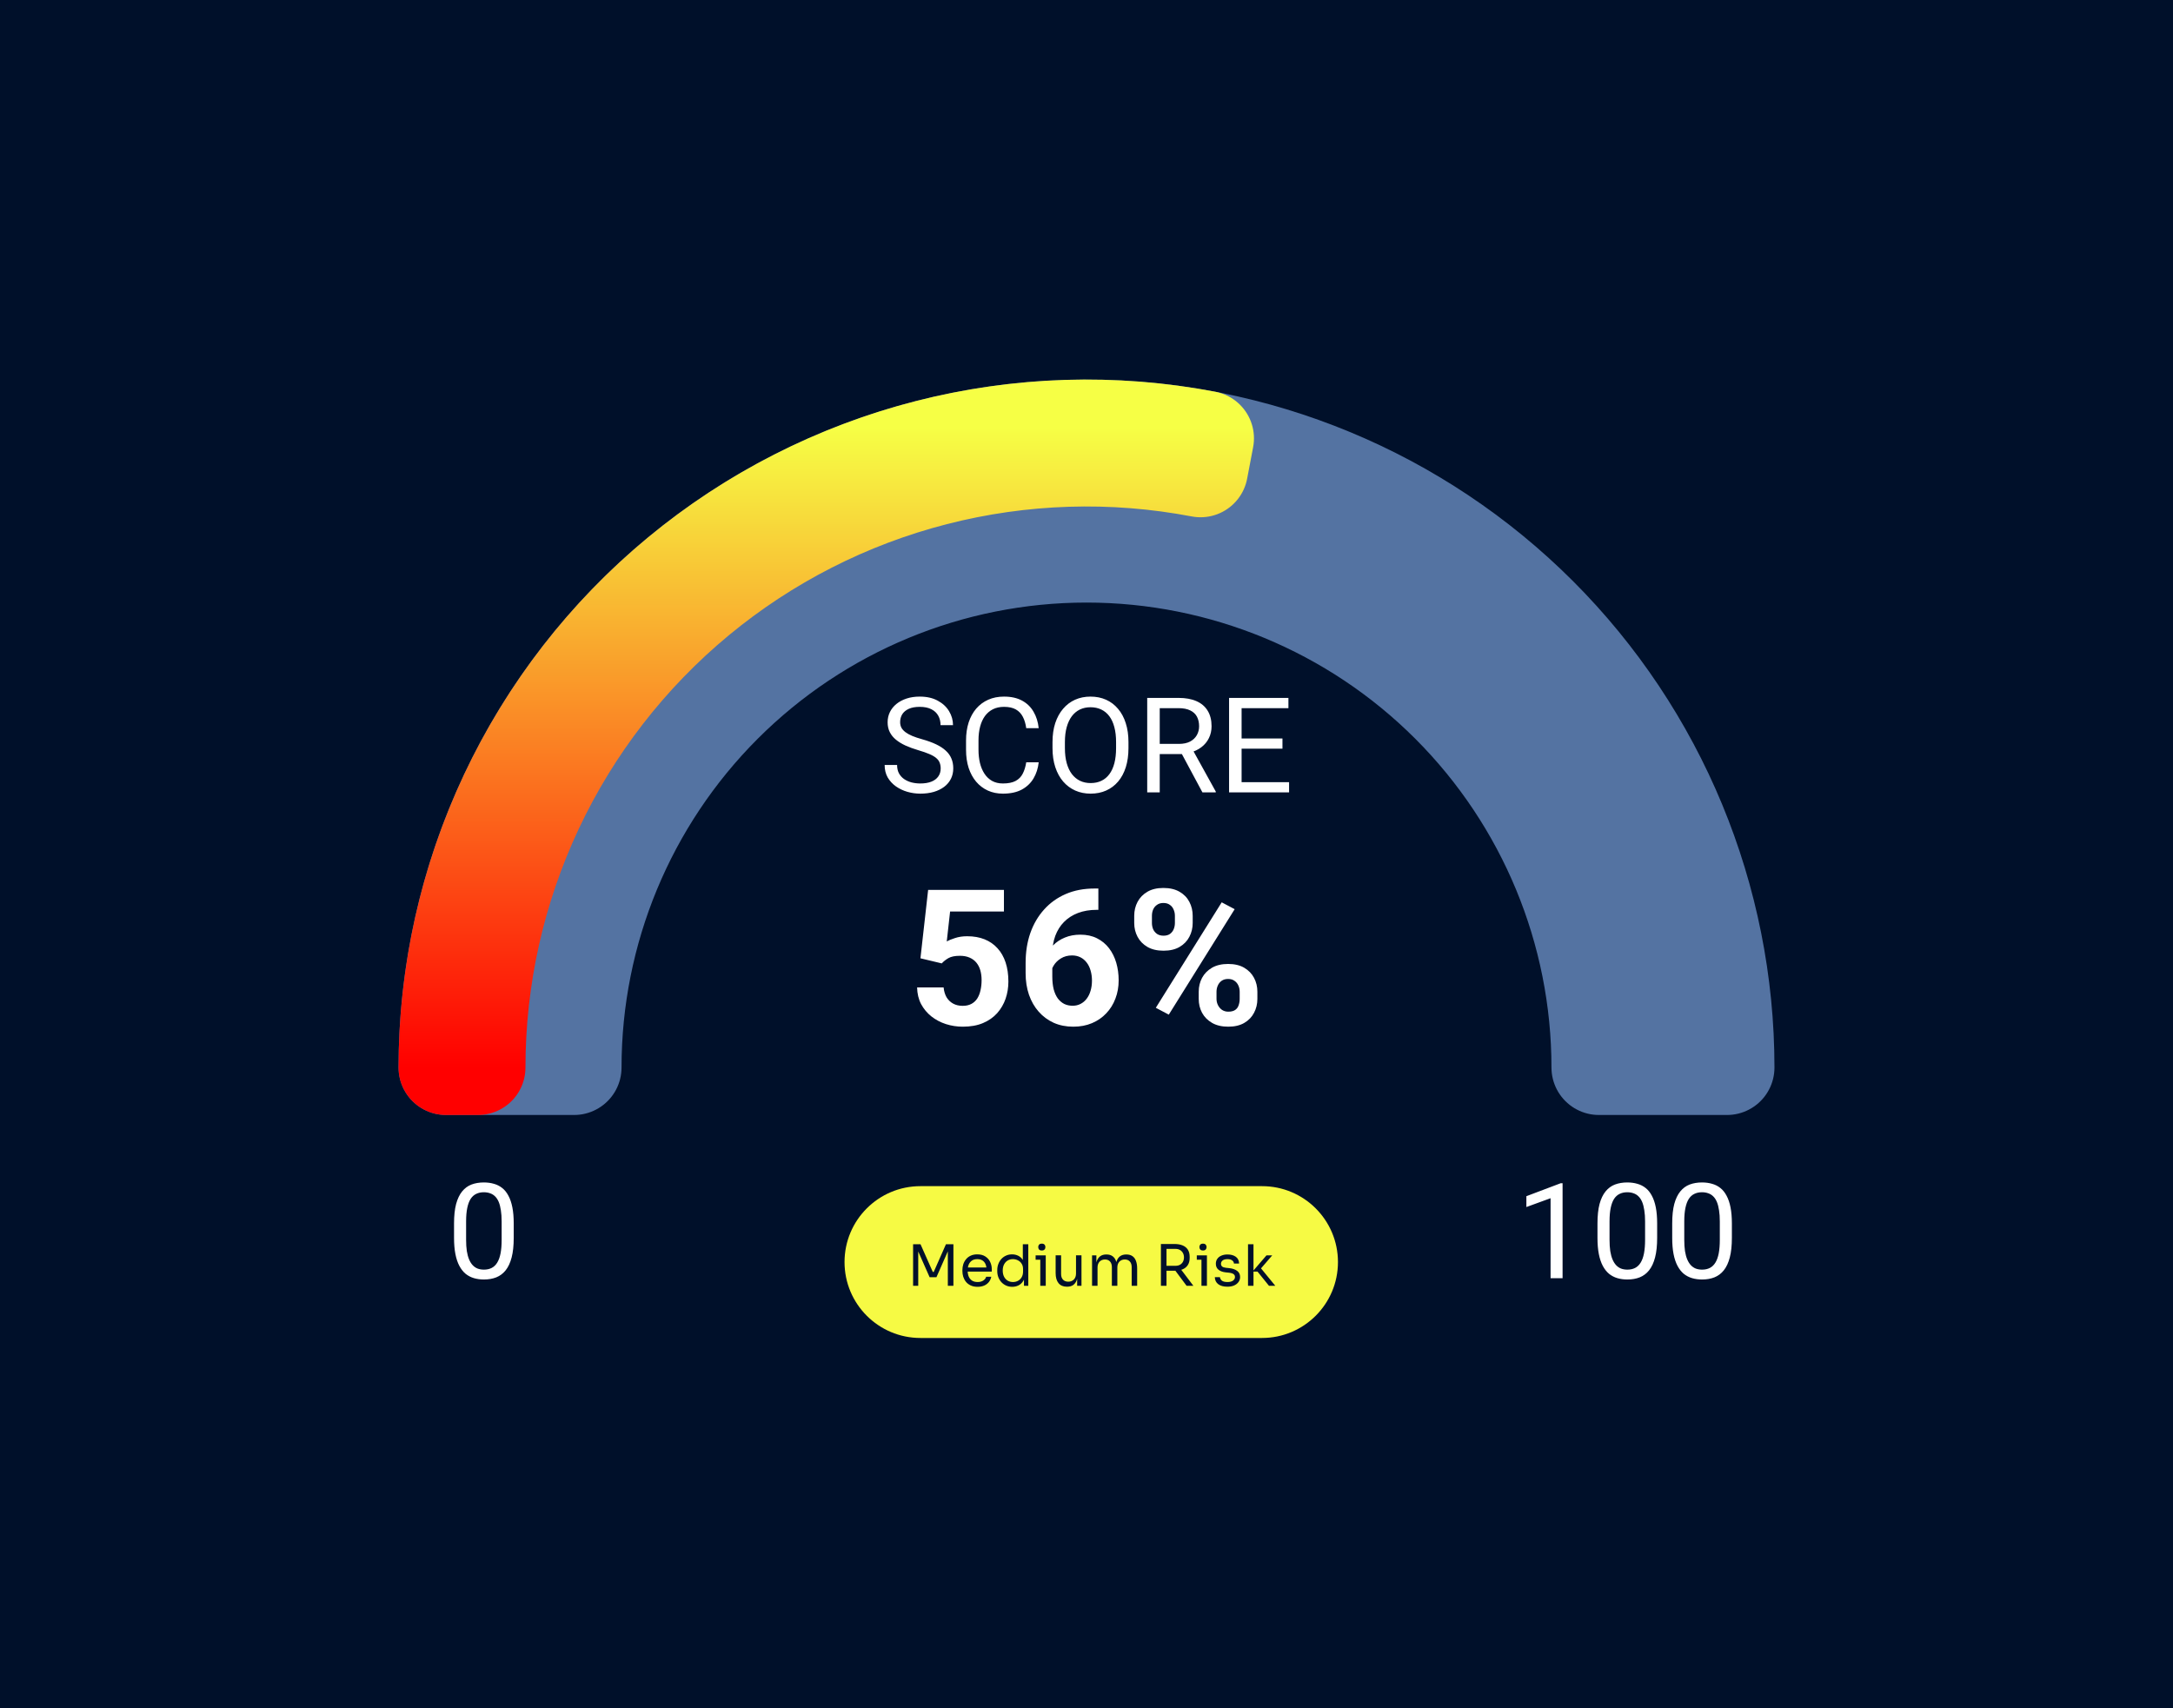 <svg width="229" height="180" viewBox="0 0 229 180" fill="none" xmlns="http://www.w3.org/2000/svg">
<rect x="0" y="0" width="229" height="180" fill="#333333" stroke="none"/>
<g clip-path="url(#clip0_351_314)">
<path d="M229 0H0V180H229V0Z" fill="#00102A"/>
<path d="M99.133 80.984C99.133 80.752 99.096 80.547 99.023 80.369C98.955 80.187 98.832 80.023 98.654 79.877C98.481 79.731 98.24 79.592 97.93 79.46C97.624 79.328 97.237 79.193 96.768 79.057C96.275 78.911 95.831 78.749 95.435 78.571C95.038 78.389 94.699 78.182 94.416 77.949C94.133 77.717 93.917 77.45 93.767 77.149C93.616 76.849 93.541 76.505 93.541 76.117C93.541 75.73 93.621 75.372 93.78 75.044C93.94 74.716 94.168 74.431 94.464 74.189C94.765 73.943 95.122 73.752 95.537 73.615C95.952 73.478 96.414 73.41 96.925 73.41C97.672 73.41 98.306 73.554 98.825 73.841C99.349 74.123 99.748 74.495 100.021 74.955C100.295 75.411 100.432 75.898 100.432 76.418H99.119C99.119 76.044 99.039 75.714 98.88 75.427C98.72 75.135 98.479 74.907 98.155 74.743C97.832 74.575 97.421 74.49 96.925 74.49C96.455 74.49 96.068 74.561 95.763 74.702C95.457 74.843 95.23 75.035 95.079 75.276C94.933 75.518 94.86 75.794 94.86 76.103C94.86 76.313 94.904 76.505 94.99 76.678C95.081 76.846 95.22 77.004 95.407 77.149C95.599 77.295 95.84 77.43 96.132 77.553C96.428 77.676 96.781 77.794 97.191 77.908C97.757 78.068 98.244 78.245 98.654 78.441C99.064 78.637 99.402 78.858 99.666 79.105C99.935 79.346 100.133 79.622 100.261 79.932C100.393 80.237 100.459 80.583 100.459 80.971C100.459 81.376 100.377 81.743 100.213 82.071C100.049 82.399 99.814 82.68 99.509 82.912C99.204 83.144 98.837 83.325 98.408 83.452C97.984 83.575 97.51 83.637 96.986 83.637C96.526 83.637 96.073 83.573 95.626 83.445C95.184 83.318 94.781 83.126 94.416 82.871C94.056 82.616 93.767 82.301 93.548 81.928C93.334 81.549 93.227 81.112 93.227 80.615H94.539C94.539 80.957 94.605 81.251 94.737 81.497C94.87 81.739 95.049 81.939 95.277 82.099C95.51 82.258 95.772 82.377 96.064 82.454C96.36 82.527 96.667 82.564 96.986 82.564C97.447 82.564 97.836 82.5 98.155 82.372C98.474 82.245 98.716 82.062 98.88 81.825C99.049 81.588 99.133 81.308 99.133 80.984ZM108.149 80.335H109.462C109.394 80.964 109.214 81.527 108.922 82.023C108.63 82.52 108.218 82.914 107.685 83.206C107.151 83.493 106.486 83.637 105.688 83.637C105.105 83.637 104.574 83.527 104.096 83.309C103.622 83.09 103.214 82.78 102.872 82.379C102.53 81.973 102.266 81.488 102.079 80.923C101.897 80.353 101.806 79.72 101.806 79.022V78.031C101.806 77.334 101.897 76.703 102.079 76.138C102.266 75.568 102.533 75.08 102.879 74.675C103.23 74.269 103.651 73.957 104.144 73.738C104.636 73.519 105.189 73.41 105.805 73.41C106.557 73.41 107.192 73.551 107.712 73.834C108.231 74.117 108.635 74.508 108.922 75.01C109.214 75.507 109.394 76.083 109.462 76.739H108.149C108.086 76.274 107.967 75.876 107.794 75.543C107.621 75.206 107.375 74.946 107.056 74.764C106.737 74.581 106.32 74.49 105.805 74.49C105.363 74.49 104.973 74.575 104.636 74.743C104.303 74.912 104.023 75.151 103.795 75.461C103.572 75.771 103.403 76.142 103.289 76.575C103.175 77.008 103.118 77.489 103.118 78.018V79.022C103.118 79.51 103.168 79.968 103.269 80.397C103.373 80.825 103.531 81.201 103.74 81.524C103.95 81.848 104.216 82.103 104.54 82.29C104.864 82.472 105.246 82.564 105.688 82.564C106.249 82.564 106.696 82.475 107.028 82.297C107.361 82.119 107.612 81.864 107.78 81.531C107.953 81.199 108.076 80.8 108.149 80.335ZM118.923 78.209V78.838C118.923 79.585 118.829 80.255 118.643 80.848C118.456 81.44 118.187 81.944 117.836 82.358C117.485 82.773 117.063 83.09 116.571 83.309C116.084 83.527 115.537 83.637 114.931 83.637C114.343 83.637 113.803 83.527 113.311 83.309C112.823 83.09 112.399 82.773 112.039 82.358C111.684 81.944 111.408 81.44 111.212 80.848C111.016 80.255 110.918 79.585 110.918 78.838V78.209C110.918 77.462 111.014 76.794 111.205 76.206C111.401 75.614 111.677 75.11 112.032 74.695C112.388 74.276 112.809 73.957 113.297 73.738C113.789 73.519 114.329 73.41 114.917 73.41C115.523 73.41 116.07 73.519 116.558 73.738C117.05 73.957 117.471 74.276 117.822 74.695C118.178 75.11 118.449 75.614 118.636 76.206C118.827 76.794 118.923 77.462 118.923 78.209ZM117.617 78.838V78.195C117.617 77.603 117.556 77.079 117.433 76.623C117.314 76.167 117.139 75.784 116.906 75.475C116.674 75.165 116.389 74.93 116.052 74.77C115.719 74.611 115.341 74.531 114.917 74.531C114.507 74.531 114.135 74.611 113.803 74.77C113.475 74.93 113.192 75.165 112.955 75.475C112.723 75.784 112.543 76.167 112.415 76.623C112.287 77.079 112.224 77.603 112.224 78.195V78.838C112.224 79.435 112.287 79.963 112.415 80.424C112.543 80.88 112.725 81.265 112.962 81.579C113.203 81.889 113.488 82.124 113.816 82.283C114.149 82.443 114.521 82.522 114.931 82.522C115.359 82.522 115.74 82.443 116.072 82.283C116.405 82.124 116.685 81.889 116.913 81.579C117.146 81.265 117.321 80.88 117.439 80.424C117.558 79.963 117.617 79.435 117.617 78.838ZM120.898 73.547H124.193C124.941 73.547 125.572 73.661 126.087 73.889C126.606 74.117 127.001 74.454 127.27 74.9C127.543 75.342 127.68 75.887 127.68 76.534C127.68 76.99 127.586 77.407 127.399 77.785C127.217 78.159 126.953 78.478 126.606 78.742C126.265 79.002 125.854 79.196 125.376 79.323L125.007 79.467H121.91L121.896 78.394H124.234C124.708 78.394 125.103 78.311 125.417 78.147C125.731 77.979 125.968 77.753 126.128 77.471C126.287 77.188 126.367 76.876 126.367 76.534C126.367 76.151 126.292 75.816 126.142 75.529C125.991 75.242 125.754 75.021 125.431 74.866C125.112 74.707 124.699 74.627 124.193 74.627H122.218V83.5H120.898V73.547ZM126.716 83.5L124.296 78.988L125.67 78.981L128.124 83.418V83.5H126.716ZM135.849 82.427V83.5H130.578V82.427H135.849ZM130.845 73.547V83.5H129.525V73.547H130.845ZM135.151 77.826V78.899H130.578V77.826H135.151ZM135.78 73.547V74.627H130.578V73.547H135.78Z" fill="white"/>
<path d="M99.246 101.525L97 100.988L97.811 93.781H105.799V96.057H100.125L99.773 99.211C99.962 99.1 100.249 98.983 100.633 98.859C101.017 98.729 101.447 98.664 101.922 98.664C102.612 98.664 103.224 98.772 103.758 98.986C104.292 99.201 104.744 99.514 105.115 99.924C105.493 100.334 105.779 100.835 105.975 101.428C106.17 102.02 106.268 102.691 106.268 103.439C106.268 104.071 106.17 104.673 105.975 105.246C105.779 105.812 105.483 106.32 105.086 106.77C104.689 107.212 104.191 107.561 103.592 107.814C102.993 108.068 102.283 108.195 101.463 108.195C100.851 108.195 100.258 108.104 99.686 107.922C99.119 107.74 98.608 107.469 98.152 107.111C97.703 106.753 97.342 106.32 97.068 105.812C96.801 105.298 96.662 104.712 96.648 104.055H99.441C99.481 104.458 99.585 104.807 99.754 105.1C99.93 105.386 100.161 105.607 100.447 105.764C100.734 105.92 101.069 105.998 101.453 105.998C101.811 105.998 102.117 105.93 102.371 105.793C102.625 105.656 102.83 105.467 102.986 105.227C103.143 104.979 103.257 104.693 103.328 104.367C103.406 104.035 103.445 103.677 103.445 103.293C103.445 102.909 103.4 102.561 103.309 102.248C103.217 101.936 103.077 101.665 102.889 101.438C102.7 101.21 102.459 101.034 102.166 100.91C101.88 100.786 101.544 100.725 101.16 100.725C100.639 100.725 100.236 100.806 99.949 100.969C99.669 101.132 99.435 101.317 99.246 101.525ZM115.34 93.635H115.75V95.881H115.584C114.842 95.881 114.181 95.992 113.602 96.213C113.022 96.434 112.531 96.75 112.127 97.16C111.73 97.564 111.424 98.052 111.209 98.625C111.001 99.198 110.896 99.839 110.896 100.549V102.912C110.896 103.42 110.945 103.869 111.043 104.26C111.147 104.644 111.294 104.966 111.482 105.227C111.678 105.48 111.906 105.673 112.166 105.803C112.426 105.926 112.719 105.988 113.045 105.988C113.351 105.988 113.628 105.923 113.875 105.793C114.129 105.663 114.344 105.48 114.52 105.246C114.702 105.005 114.839 104.725 114.93 104.406C115.027 104.081 115.076 103.726 115.076 103.342C115.076 102.958 115.027 102.603 114.93 102.277C114.839 101.952 114.702 101.672 114.52 101.438C114.337 101.197 114.116 101.011 113.855 100.881C113.595 100.751 113.302 100.686 112.977 100.686C112.534 100.686 112.143 100.79 111.805 100.998C111.473 101.2 111.212 101.46 111.023 101.779C110.835 102.098 110.734 102.434 110.721 102.785L109.871 102.238C109.891 101.737 109.995 101.262 110.184 100.812C110.379 100.363 110.646 99.966 110.984 99.621C111.329 99.269 111.743 98.996 112.225 98.801C112.706 98.599 113.25 98.498 113.855 98.498C114.52 98.498 115.102 98.625 115.604 98.879C116.111 99.133 116.535 99.481 116.873 99.924C117.212 100.367 117.465 100.878 117.635 101.457C117.804 102.036 117.889 102.655 117.889 103.312C117.889 104.003 117.775 104.644 117.547 105.236C117.326 105.829 117.003 106.346 116.58 106.789C116.163 107.232 115.662 107.577 115.076 107.824C114.49 108.072 113.833 108.195 113.104 108.195C112.348 108.195 111.661 108.059 111.043 107.785C110.431 107.505 109.904 107.115 109.461 106.613C109.018 106.112 108.676 105.516 108.436 104.826C108.201 104.136 108.084 103.381 108.084 102.561V101.467C108.084 100.321 108.25 99.273 108.582 98.322C108.921 97.365 109.406 96.538 110.037 95.842C110.669 95.139 111.43 94.595 112.322 94.211C113.214 93.827 114.22 93.635 115.34 93.635ZM119.529 97.268V96.516C119.529 95.975 119.646 95.484 119.881 95.041C120.115 94.598 120.46 94.243 120.916 93.977C121.372 93.71 121.932 93.576 122.596 93.576C123.279 93.576 123.849 93.71 124.305 93.977C124.767 94.243 125.112 94.598 125.34 95.041C125.574 95.484 125.691 95.975 125.691 96.516V97.268C125.691 97.795 125.574 98.28 125.34 98.723C125.112 99.165 124.77 99.52 124.314 99.787C123.859 100.054 123.292 100.188 122.615 100.188C121.945 100.188 121.378 100.054 120.916 99.787C120.46 99.52 120.115 99.165 119.881 98.723C119.646 98.28 119.529 97.795 119.529 97.268ZM121.395 96.516V97.268C121.395 97.495 121.437 97.713 121.521 97.922C121.613 98.124 121.749 98.29 121.932 98.42C122.12 98.544 122.348 98.606 122.615 98.606C122.895 98.606 123.123 98.544 123.299 98.42C123.475 98.29 123.605 98.124 123.689 97.922C123.774 97.713 123.816 97.495 123.816 97.268V96.516C123.816 96.275 123.771 96.053 123.68 95.852C123.595 95.643 123.462 95.477 123.279 95.353C123.104 95.223 122.876 95.158 122.596 95.158C122.335 95.158 122.114 95.223 121.932 95.353C121.749 95.477 121.613 95.643 121.521 95.852C121.437 96.053 121.395 96.275 121.395 96.516ZM126.326 105.266V104.514C126.326 103.98 126.443 103.492 126.678 103.049C126.919 102.606 127.267 102.251 127.723 101.984C128.185 101.717 128.751 101.584 129.422 101.584C130.099 101.584 130.665 101.717 131.121 101.984C131.577 102.251 131.922 102.606 132.156 103.049C132.391 103.492 132.508 103.98 132.508 104.514V105.266C132.508 105.799 132.391 106.288 132.156 106.73C131.928 107.173 131.587 107.528 131.131 107.795C130.675 108.062 130.112 108.195 129.441 108.195C128.764 108.195 128.195 108.062 127.732 107.795C127.27 107.528 126.919 107.173 126.678 106.73C126.443 106.288 126.326 105.799 126.326 105.266ZM128.201 104.514V105.266C128.201 105.5 128.253 105.721 128.357 105.93C128.462 106.138 128.605 106.304 128.787 106.428C128.976 106.551 129.194 106.613 129.441 106.613C129.754 106.613 129.998 106.551 130.174 106.428C130.35 106.304 130.47 106.138 130.535 105.93C130.607 105.721 130.643 105.5 130.643 105.266V104.514C130.643 104.279 130.597 104.061 130.506 103.859C130.415 103.651 130.278 103.485 130.096 103.361C129.92 103.231 129.695 103.166 129.422 103.166C129.148 103.166 128.921 103.231 128.738 103.361C128.562 103.485 128.429 103.651 128.338 103.859C128.247 104.061 128.201 104.279 128.201 104.514ZM130.115 95.812L123.172 106.926L121.805 106.203L128.748 95.09L130.115 95.812Z" fill="white"/>
<path d="M47 112.5C47 94.598 54.112 77.429 66.77 64.77C79.429 52.112 96.598 45 114.5 45C132.402 45 149.571 52.112 162.23 64.77C174.888 77.429 182 94.598 182 112.5H168.5C168.5 98.178 162.811 84.443 152.684 74.316C142.557 64.189 128.822 58.5 114.5 58.5C100.178 58.5 86.443 64.189 76.316 74.316C66.189 84.443 60.5 98.178 60.5 112.5H47Z" fill="#5473A2" stroke="#5473A2" stroke-width="10" stroke-linecap="round" stroke-linejoin="round"/>
<mask id="mask0_351_314" style="mask-type:luminance" maskUnits="userSpaceOnUse" x="25" y="15" width="179" height="150">
<path d="M203.5 15.5V164.5H25.5V15.5H203.5Z" fill="white" stroke="white"/>
</mask>
<g mask="url(#mask0_351_314)">
<path d="M47 112.5C47 102.564 49.194 92.75 53.424 83.76C57.655 74.769 63.818 66.824 71.474 60.49C79.13 54.157 88.09 49.592 97.713 47.121C107.337 44.65 117.388 44.334 127.148 46.196L126.516 49.511C117.244 47.742 107.695 48.042 98.553 50.39C89.41 52.737 80.898 57.074 73.625 63.091C66.352 69.108 60.497 76.656 56.478 85.197C52.459 93.738 50.375 103.061 50.375 112.5H47Z" fill="#FA4B42" stroke="url(#paint0_linear_351_314)" stroke-width="10" stroke-linecap="round" stroke-linejoin="round"/>
</g>
<path d="M54.138 128.93V130.448C54.138 131.264 54.065 131.952 53.919 132.512C53.773 133.073 53.563 133.524 53.29 133.866C53.017 134.208 52.686 134.456 52.299 134.611C51.916 134.761 51.483 134.837 51 134.837C50.617 134.837 50.264 134.789 49.94 134.693C49.617 134.597 49.325 134.445 49.065 134.235C48.81 134.021 48.592 133.743 48.409 133.401C48.227 133.059 48.088 132.645 47.992 132.157C47.897 131.669 47.849 131.1 47.849 130.448V128.93C47.849 128.115 47.922 127.431 48.067 126.88C48.218 126.328 48.43 125.886 48.703 125.553C48.977 125.216 49.305 124.975 49.688 124.829C50.075 124.683 50.508 124.61 50.986 124.61C51.374 124.61 51.729 124.658 52.053 124.754C52.381 124.845 52.672 124.993 52.928 125.198C53.183 125.399 53.399 125.667 53.577 126.005C53.759 126.337 53.898 126.745 53.994 127.228C54.09 127.711 54.138 128.279 54.138 128.93ZM52.866 130.653V128.719C52.866 128.272 52.839 127.88 52.784 127.543C52.734 127.201 52.659 126.909 52.559 126.668C52.458 126.426 52.331 126.23 52.176 126.08C52.025 125.929 51.85 125.82 51.649 125.752C51.453 125.679 51.232 125.642 50.986 125.642C50.685 125.642 50.419 125.699 50.187 125.813C49.954 125.923 49.758 126.098 49.599 126.34C49.444 126.581 49.325 126.898 49.243 127.29C49.161 127.682 49.12 128.158 49.12 128.719V130.653C49.12 131.1 49.145 131.494 49.195 131.836C49.25 132.177 49.33 132.474 49.435 132.724C49.539 132.97 49.667 133.173 49.817 133.333C49.968 133.492 50.141 133.611 50.337 133.688C50.537 133.761 50.758 133.798 51 133.798C51.31 133.798 51.581 133.738 51.813 133.62C52.046 133.501 52.24 133.317 52.395 133.066C52.554 132.811 52.672 132.485 52.75 132.089C52.828 131.688 52.866 131.209 52.866 130.653Z" fill="white"/>
<path d="M164.671 124.692V134.7H163.406V126.271L160.856 127.201V126.059L164.473 124.692H164.671ZM174.638 128.93V130.448C174.638 131.264 174.565 131.952 174.419 132.512C174.273 133.073 174.063 133.524 173.79 133.866C173.517 134.208 173.186 134.456 172.799 134.611C172.416 134.761 171.983 134.837 171.5 134.837C171.117 134.837 170.764 134.789 170.44 134.693C170.117 134.597 169.825 134.445 169.565 134.235C169.31 134.021 169.091 133.743 168.909 133.401C168.727 133.059 168.588 132.645 168.492 132.157C168.396 131.669 168.349 131.1 168.349 130.448V128.93C168.349 128.115 168.422 127.431 168.567 126.88C168.718 126.328 168.93 125.886 169.203 125.553C169.477 125.216 169.805 124.975 170.188 124.829C170.575 124.683 171.008 124.61 171.486 124.61C171.874 124.61 172.229 124.658 172.553 124.754C172.881 124.845 173.173 124.993 173.428 125.198C173.683 125.399 173.899 125.667 174.077 126.005C174.259 126.337 174.398 126.745 174.494 127.228C174.59 127.711 174.638 128.279 174.638 128.93ZM173.366 130.653V128.719C173.366 128.272 173.339 127.88 173.284 127.543C173.234 127.201 173.159 126.909 173.059 126.668C172.958 126.426 172.831 126.23 172.676 126.08C172.525 125.929 172.35 125.82 172.149 125.752C171.953 125.679 171.732 125.642 171.486 125.642C171.186 125.642 170.919 125.699 170.687 125.813C170.454 125.923 170.258 126.098 170.099 126.34C169.944 126.581 169.825 126.898 169.743 127.29C169.661 127.682 169.62 128.158 169.62 128.719V130.653C169.62 131.1 169.645 131.494 169.695 131.836C169.75 132.177 169.83 132.474 169.935 132.724C170.039 132.97 170.167 133.173 170.317 133.333C170.468 133.492 170.641 133.611 170.837 133.688C171.037 133.761 171.258 133.798 171.5 133.798C171.81 133.798 172.081 133.738 172.313 133.62C172.546 133.501 172.74 133.317 172.895 133.066C173.054 132.811 173.173 132.485 173.25 132.089C173.327 131.688 173.366 131.209 173.366 130.653ZM182.513 128.93V130.448C182.513 131.264 182.44 131.952 182.294 132.512C182.148 133.073 181.938 133.524 181.665 133.866C181.392 134.208 181.061 134.456 180.674 134.611C180.291 134.761 179.858 134.837 179.375 134.837C178.992 134.837 178.639 134.789 178.315 134.693C177.992 134.597 177.7 134.445 177.44 134.235C177.185 134.021 176.966 133.743 176.784 133.401C176.602 133.059 176.463 132.645 176.367 132.157C176.271 131.669 176.224 131.1 176.224 130.448V128.93C176.224 128.115 176.297 127.431 176.442 126.88C176.593 126.328 176.805 125.886 177.078 125.553C177.352 125.216 177.68 124.975 178.062 124.829C178.45 124.683 178.883 124.61 179.361 124.61C179.749 124.61 180.104 124.658 180.428 124.754C180.756 124.845 181.048 124.993 181.303 125.198C181.558 125.399 181.774 125.667 181.952 126.005C182.134 126.337 182.273 126.745 182.369 127.228C182.465 127.711 182.513 128.279 182.513 128.93ZM181.241 130.653V128.719C181.241 128.272 181.214 127.88 181.159 127.543C181.109 127.201 181.034 126.909 180.934 126.668C180.833 126.426 180.706 126.23 180.551 126.08C180.4 125.929 180.225 125.82 180.024 125.752C179.828 125.679 179.607 125.642 179.361 125.642C179.061 125.642 178.794 125.699 178.562 125.813C178.329 125.923 178.133 126.098 177.974 126.34C177.819 126.581 177.7 126.898 177.618 127.29C177.536 127.682 177.495 128.158 177.495 128.719V130.653C177.495 131.1 177.52 131.494 177.57 131.836C177.625 132.177 177.705 132.474 177.81 132.724C177.914 132.97 178.042 133.173 178.192 133.333C178.343 133.492 178.516 133.611 178.712 133.688C178.912 133.761 179.133 133.798 179.375 133.798C179.685 133.798 179.956 133.738 180.188 133.62C180.421 133.501 180.615 133.317 180.77 133.066C180.929 132.811 181.048 132.485 181.125 132.089C181.202 131.688 181.241 131.209 181.241 130.653Z" fill="white"/>
<path d="M89 133C89 128.582 92.582 125 97 125H133C137.418 125 141 128.582 141 133C141 137.418 137.418 141 133 141H97C92.582 141 89 137.418 89 133Z" fill="#F6FA44"/>
<path d="M96.227 135.5V131.12H97.007L98.303 134.042H98.399L99.689 131.12H100.475V135.5H99.887V131.762L99.929 131.774L98.687 134.594H97.967L96.719 131.774L96.767 131.762V135.5H96.227ZM103.024 135.608C102.744 135.608 102.502 135.56 102.298 135.464C102.094 135.368 101.928 135.242 101.8 135.086C101.672 134.926 101.576 134.748 101.512 134.552C101.452 134.356 101.422 134.156 101.422 133.952V133.844C101.422 133.636 101.452 133.434 101.512 133.238C101.576 133.042 101.672 132.866 101.8 132.71C101.928 132.55 102.09 132.424 102.286 132.332C102.486 132.236 102.72 132.188 102.988 132.188C103.336 132.188 103.622 132.264 103.846 132.416C104.074 132.564 104.242 132.756 104.35 132.992C104.462 133.228 104.518 133.48 104.518 133.748V134.006H101.674V133.574H104.098L103.966 133.808C103.966 133.58 103.93 133.384 103.858 133.22C103.786 133.052 103.678 132.922 103.534 132.83C103.39 132.738 103.208 132.692 102.988 132.692C102.76 132.692 102.57 132.744 102.418 132.848C102.27 132.952 102.158 133.094 102.082 133.274C102.01 133.454 101.974 133.662 101.974 133.898C101.974 134.126 102.01 134.332 102.082 134.516C102.158 134.696 102.274 134.84 102.43 134.948C102.586 135.052 102.784 135.104 103.024 135.104C103.276 135.104 103.48 135.048 103.636 134.936C103.796 134.824 103.892 134.694 103.924 134.546H104.464C104.42 134.766 104.332 134.956 104.2 135.116C104.068 135.276 103.902 135.398 103.702 135.482C103.502 135.566 103.276 135.608 103.024 135.608ZM106.674 135.608C106.446 135.608 106.236 135.566 106.044 135.482C105.852 135.398 105.684 135.28 105.54 135.128C105.4 134.976 105.29 134.8 105.21 134.6C105.134 134.4 105.096 134.184 105.096 133.952V133.844C105.096 133.616 105.134 133.402 105.21 133.202C105.286 133.002 105.392 132.826 105.528 132.674C105.668 132.522 105.832 132.404 106.02 132.32C106.212 132.232 106.424 132.188 106.656 132.188C106.9 132.188 107.122 132.24 107.322 132.344C107.522 132.444 107.686 132.602 107.814 132.818C107.942 133.034 108.014 133.314 108.03 133.658L107.79 133.274V131.12H108.366V135.5H107.91V134.078H108.078C108.062 134.442 107.986 134.738 107.85 134.966C107.714 135.19 107.542 135.354 107.334 135.458C107.13 135.558 106.91 135.608 106.674 135.608ZM106.752 135.104C106.948 135.104 107.126 135.06 107.286 134.972C107.446 134.884 107.574 134.758 107.67 134.594C107.766 134.426 107.814 134.23 107.814 134.006V133.73C107.814 133.51 107.764 133.324 107.664 133.172C107.568 133.016 107.438 132.898 107.274 132.818C107.114 132.734 106.938 132.692 106.746 132.692C106.534 132.692 106.346 132.742 106.182 132.842C106.022 132.942 105.896 133.082 105.804 133.262C105.716 133.442 105.672 133.654 105.672 133.898C105.672 134.142 105.718 134.356 105.81 134.54C105.902 134.72 106.03 134.86 106.194 134.96C106.358 135.056 106.544 135.104 106.752 135.104ZM109.629 135.5V132.296H110.205V135.5H109.629ZM109.137 132.752V132.296H110.205V132.752H109.137ZM109.791 131.78C109.663 131.78 109.567 131.746 109.503 131.678C109.443 131.61 109.413 131.524 109.413 131.42C109.413 131.316 109.443 131.23 109.503 131.162C109.567 131.094 109.663 131.06 109.791 131.06C109.919 131.06 110.013 131.094 110.073 131.162C110.137 131.23 110.169 131.316 110.169 131.42C110.169 131.524 110.137 131.61 110.073 131.678C110.013 131.746 109.919 131.78 109.791 131.78ZM112.429 135.596C112.049 135.596 111.757 135.472 111.553 135.224C111.349 134.976 111.247 134.618 111.247 134.15V132.29H111.823V134.264C111.823 134.516 111.891 134.714 112.027 134.858C112.163 134.998 112.347 135.068 112.579 135.068C112.819 135.068 113.015 134.992 113.167 134.84C113.319 134.684 113.395 134.472 113.395 134.204V132.29H113.971V135.5H113.515V134.126H113.587C113.587 134.442 113.545 134.71 113.461 134.93C113.377 135.146 113.251 135.312 113.083 135.428C112.919 135.54 112.709 135.596 112.453 135.596H112.429ZM115.086 135.5V132.296H115.542V133.67H115.47C115.47 133.358 115.51 133.094 115.59 132.878C115.674 132.658 115.798 132.49 115.962 132.374C116.126 132.258 116.334 132.2 116.586 132.2H116.61C116.862 132.2 117.07 132.258 117.234 132.374C117.402 132.49 117.526 132.658 117.606 132.878C117.686 133.094 117.726 133.358 117.726 133.67H117.558C117.558 133.358 117.6 133.094 117.684 132.878C117.768 132.658 117.892 132.49 118.056 132.374C118.224 132.258 118.434 132.2 118.686 132.2H118.71C118.962 132.2 119.172 132.258 119.34 132.374C119.508 132.49 119.632 132.658 119.712 132.878C119.796 133.094 119.838 133.358 119.838 133.67V135.5H119.262V133.544C119.262 133.284 119.198 133.084 119.07 132.944C118.942 132.8 118.764 132.728 118.536 132.728C118.3 132.728 118.11 132.804 117.966 132.956C117.822 133.104 117.75 133.312 117.75 133.58V135.5H117.174V133.544C117.174 133.284 117.11 133.084 116.982 132.944C116.854 132.8 116.676 132.728 116.448 132.728C116.212 132.728 116.022 132.804 115.878 132.956C115.734 133.104 115.662 133.312 115.662 133.58V135.5H115.086ZM122.342 135.5V131.096H122.93V135.5H122.342ZM125.048 135.5L123.596 133.55H124.286L125.762 135.5H125.048ZM122.708 133.916V133.394H123.884C124.068 133.394 124.226 133.356 124.358 133.28C124.49 133.204 124.592 133.1 124.664 132.968C124.736 132.832 124.772 132.678 124.772 132.506C124.772 132.334 124.736 132.182 124.664 132.05C124.592 131.914 124.49 131.808 124.358 131.732C124.226 131.652 124.068 131.612 123.884 131.612H122.708V131.096H123.776C124.096 131.096 124.376 131.144 124.616 131.24C124.856 131.336 125.042 131.484 125.174 131.684C125.306 131.884 125.372 132.142 125.372 132.458V132.554C125.372 132.87 125.304 133.128 125.168 133.328C125.036 133.528 124.85 133.676 124.61 133.772C124.374 133.868 124.096 133.916 123.776 133.916H122.708ZM126.615 135.5V132.296H127.191V135.5H126.615ZM126.123 132.752V132.296H127.191V132.752H126.123ZM126.777 131.78C126.649 131.78 126.553 131.746 126.489 131.678C126.429 131.61 126.399 131.524 126.399 131.42C126.399 131.316 126.429 131.23 126.489 131.162C126.553 131.094 126.649 131.06 126.777 131.06C126.905 131.06 126.999 131.094 127.059 131.162C127.123 131.23 127.155 131.316 127.155 131.42C127.155 131.524 127.123 131.61 127.059 131.678C126.999 131.746 126.905 131.78 126.777 131.78ZM129.355 135.596C128.935 135.596 128.609 135.506 128.377 135.326C128.149 135.146 128.031 134.9 128.023 134.588H128.563C128.571 134.712 128.633 134.83 128.749 134.942C128.869 135.05 129.071 135.104 129.355 135.104C129.611 135.104 129.807 135.054 129.943 134.954C130.079 134.85 130.147 134.724 130.147 134.576C130.147 134.444 130.097 134.342 129.997 134.27C129.897 134.194 129.735 134.144 129.511 134.12L129.163 134.084C128.859 134.052 128.611 133.962 128.419 133.814C128.227 133.662 128.131 133.45 128.131 133.178C128.131 132.974 128.183 132.8 128.287 132.656C128.391 132.508 128.535 132.396 128.719 132.32C128.903 132.24 129.115 132.2 129.355 132.2C129.715 132.2 130.007 132.28 130.231 132.44C130.455 132.6 130.571 132.838 130.579 133.154H130.039C130.035 133.026 129.975 132.918 129.859 132.83C129.747 132.738 129.579 132.692 129.355 132.692C129.131 132.692 128.961 132.738 128.845 132.83C128.729 132.922 128.671 133.038 128.671 133.178C128.671 133.298 128.711 133.394 128.791 133.466C128.875 133.538 129.011 133.584 129.199 133.604L129.547 133.64C129.891 133.676 130.167 133.772 130.375 133.928C130.583 134.08 130.687 134.296 130.687 134.576C130.687 134.776 130.629 134.954 130.513 135.11C130.401 135.262 130.245 135.382 130.045 135.47C129.845 135.554 129.615 135.596 129.355 135.596ZM133.73 135.5L132.524 134.006H131.996L133.466 132.296H134.072L132.74 133.838L132.782 133.532L134.396 135.5H133.73ZM131.522 135.5V131.12H132.098V135.5H131.522Z" fill="#00102A"/>
</g>
<defs>
<linearGradient id="paint0_linear_351_314" x1="87.074" y1="45" x2="87.074" y2="112.5" gradientUnits="userSpaceOnUse">
<stop stop-color="#F6FF45"/>
<stop offset="1" stop-color="#FF0000"/>
</linearGradient>
<clipPath id="clip0_351_314">
<rect width="229" height="180" fill="white"/>
</clipPath>
</defs>
</svg>
